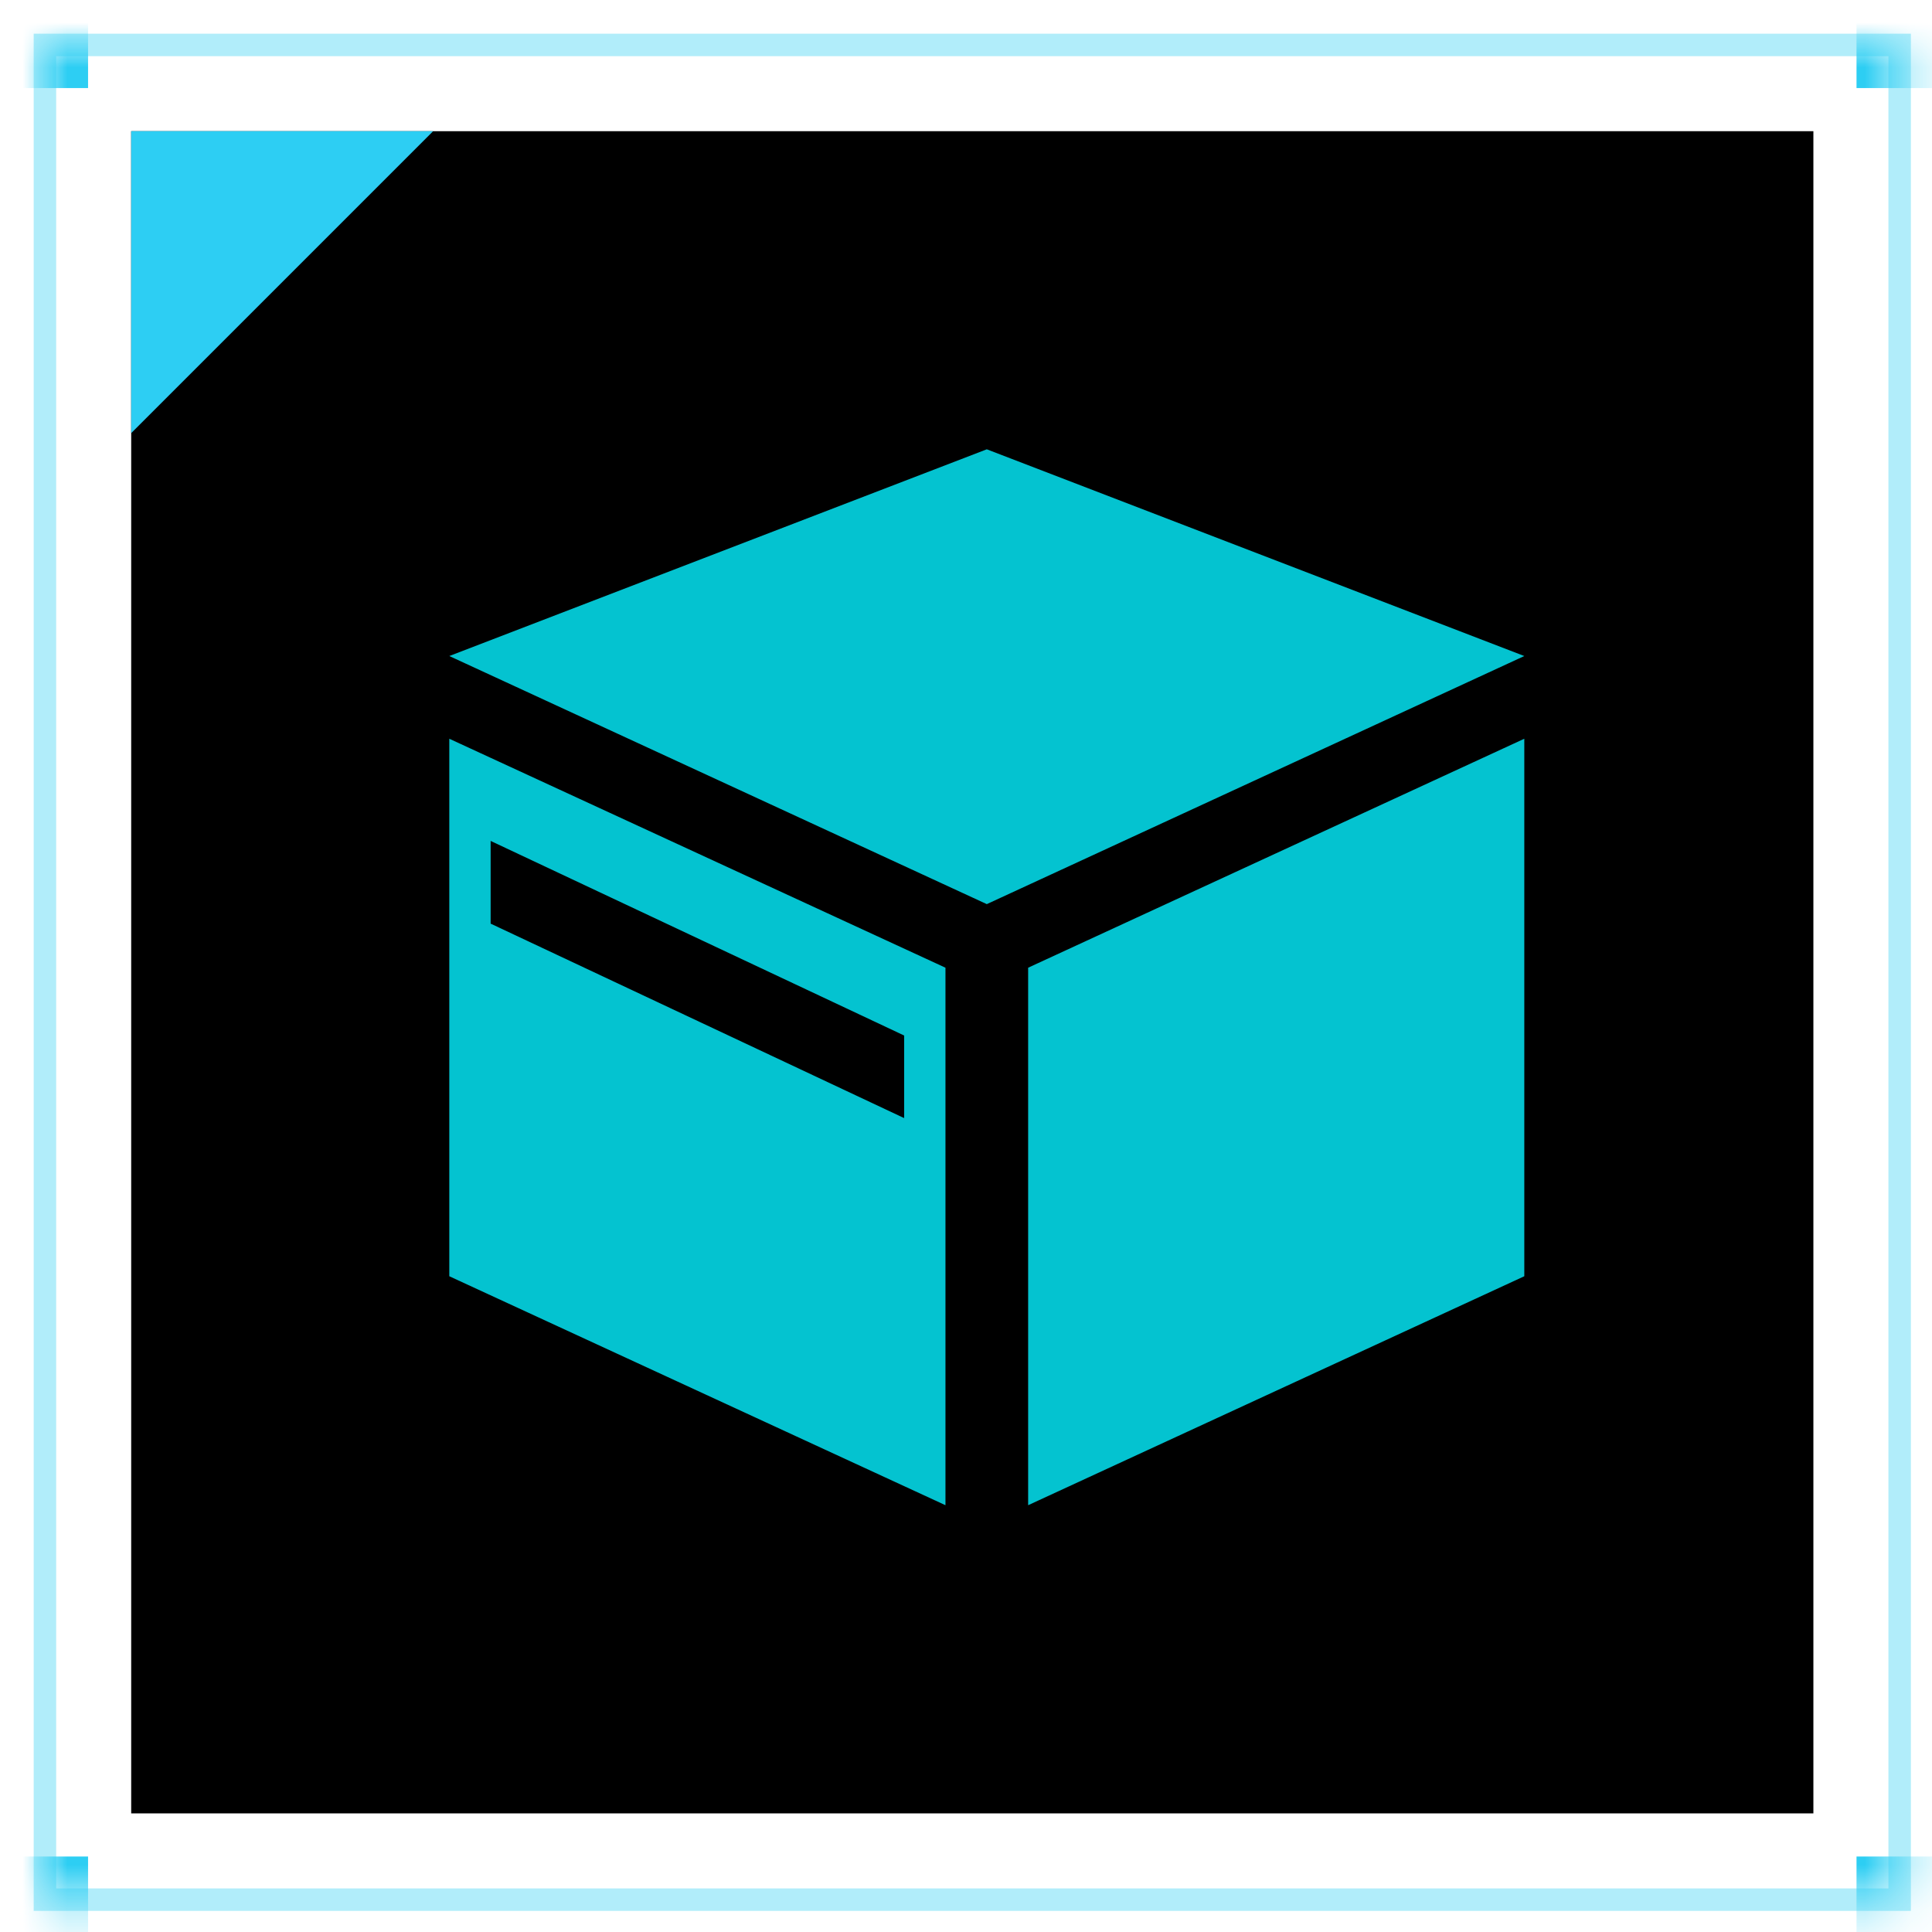 <?xml version="1.0" encoding="UTF-8"?>
<svg width="43px" height="43px" viewBox="0 0 43 43" version="1.1" xmlns="http://www.w3.org/2000/svg" xmlns:xlink="http://www.w3.org/1999/xlink">
    <title>领料</title>
    <defs>
        <rect id="path-1" x="-1.27897692e-13" y="-1.42108547e-14" width="41.28" height="41.28"></rect>
        <rect id="path-3" x="1.92" y="1.92" width="37.44" height="37.44"></rect>
        <filter x="-6.7%" y="-6.7%" width="113.4%" height="113.4%" filterUnits="objectBoundingBox" id="filter-4">
            <feGaussianBlur stdDeviation="2.5" in="SourceAlpha" result="shadowBlurInner1"></feGaussianBlur>
            <feOffset dx="0" dy="0" in="shadowBlurInner1" result="shadowOffsetInner1"></feOffset>
            <feComposite in="shadowOffsetInner1" in2="SourceAlpha" operator="arithmetic" k2="-1" k3="1" result="shadowInnerInner1"></feComposite>
            <feColorMatrix values="0 0 0 0 0.176   0 0 0 0 0.808   0 0 0 0 0.953  0 0 0 0.638 0" type="matrix" in="shadowInnerInner1"></feColorMatrix>
        </filter>
    </defs>
    <g id="页面-1" stroke="none" stroke-width="1" fill="none" fill-rule="evenodd">
        <g id="看板" transform="translate(-549, -475)">
            <g id="编组-22备份" transform="translate(550, 474)">
                <g id="编组-13" transform="translate(0, 2)">
                    <g id="形状结合">
                        <mask id="mask-2" fill="white">
                            <use xlink:href="#path-1"></use>
                        </mask>
                        <use id="蒙版" stroke-opacity="0.368" stroke="#2DCEF3" stroke-width="0.5" xlink:href="#path-1"></use>
                        <path d="M0.96,40.32 L0.96,42.24 L-0.96,42.24 L-0.96,40.32 L0.96,40.32 Z M42.24,40.32 L42.24,42.24 L40.32,42.24 L40.32,40.32 L42.24,40.32 Z M0.96,-0.96 L0.96,0.96 L-0.96,0.96 L-0.96,-0.96 L0.96,-0.96 Z M42.24,-0.96 L42.24,0.96 L40.32,0.96 L40.32,-0.96 L42.24,-0.96 Z" fill="#2DCEF3" mask="url(#mask-2)"></path>
                    </g>
                    <g id="矩形" fill="black" fill-opacity="1">
                        <use filter="url(#filter-4)" xlink:href="#path-3"></use>
                    </g>
                    <polygon id="三角形" fill="#2DCEF3" transform="translate(5.28, 5.28) rotate(-270) translate(-5.28, -5.28) " points="1.92 1.92 8.64 8.64 1.92 8.64"></polygon>
                    <g id="编组" transform="translate(9, 9)" fill="#04C3D0" fill-rule="nonzero">
                        <path d="M0,4.601 L11.963,10.123 L23.926,4.601 L11.963,0 L0,4.601 Z M12.883,11.538 L12.883,23.501 L23.926,18.405 L23.926,6.442 L12.883,11.538 Z M0,6.442 L0,18.405 L11.043,23.501 L11.043,11.538 L0,6.442 Z M10.123,14.885 L0.92,10.557 L0.92,8.716 L10.123,13.047 L10.123,14.885 Z" id="形状"></path>
                    </g>
                </g>
            </g>
        </g>
    </g>
</svg>